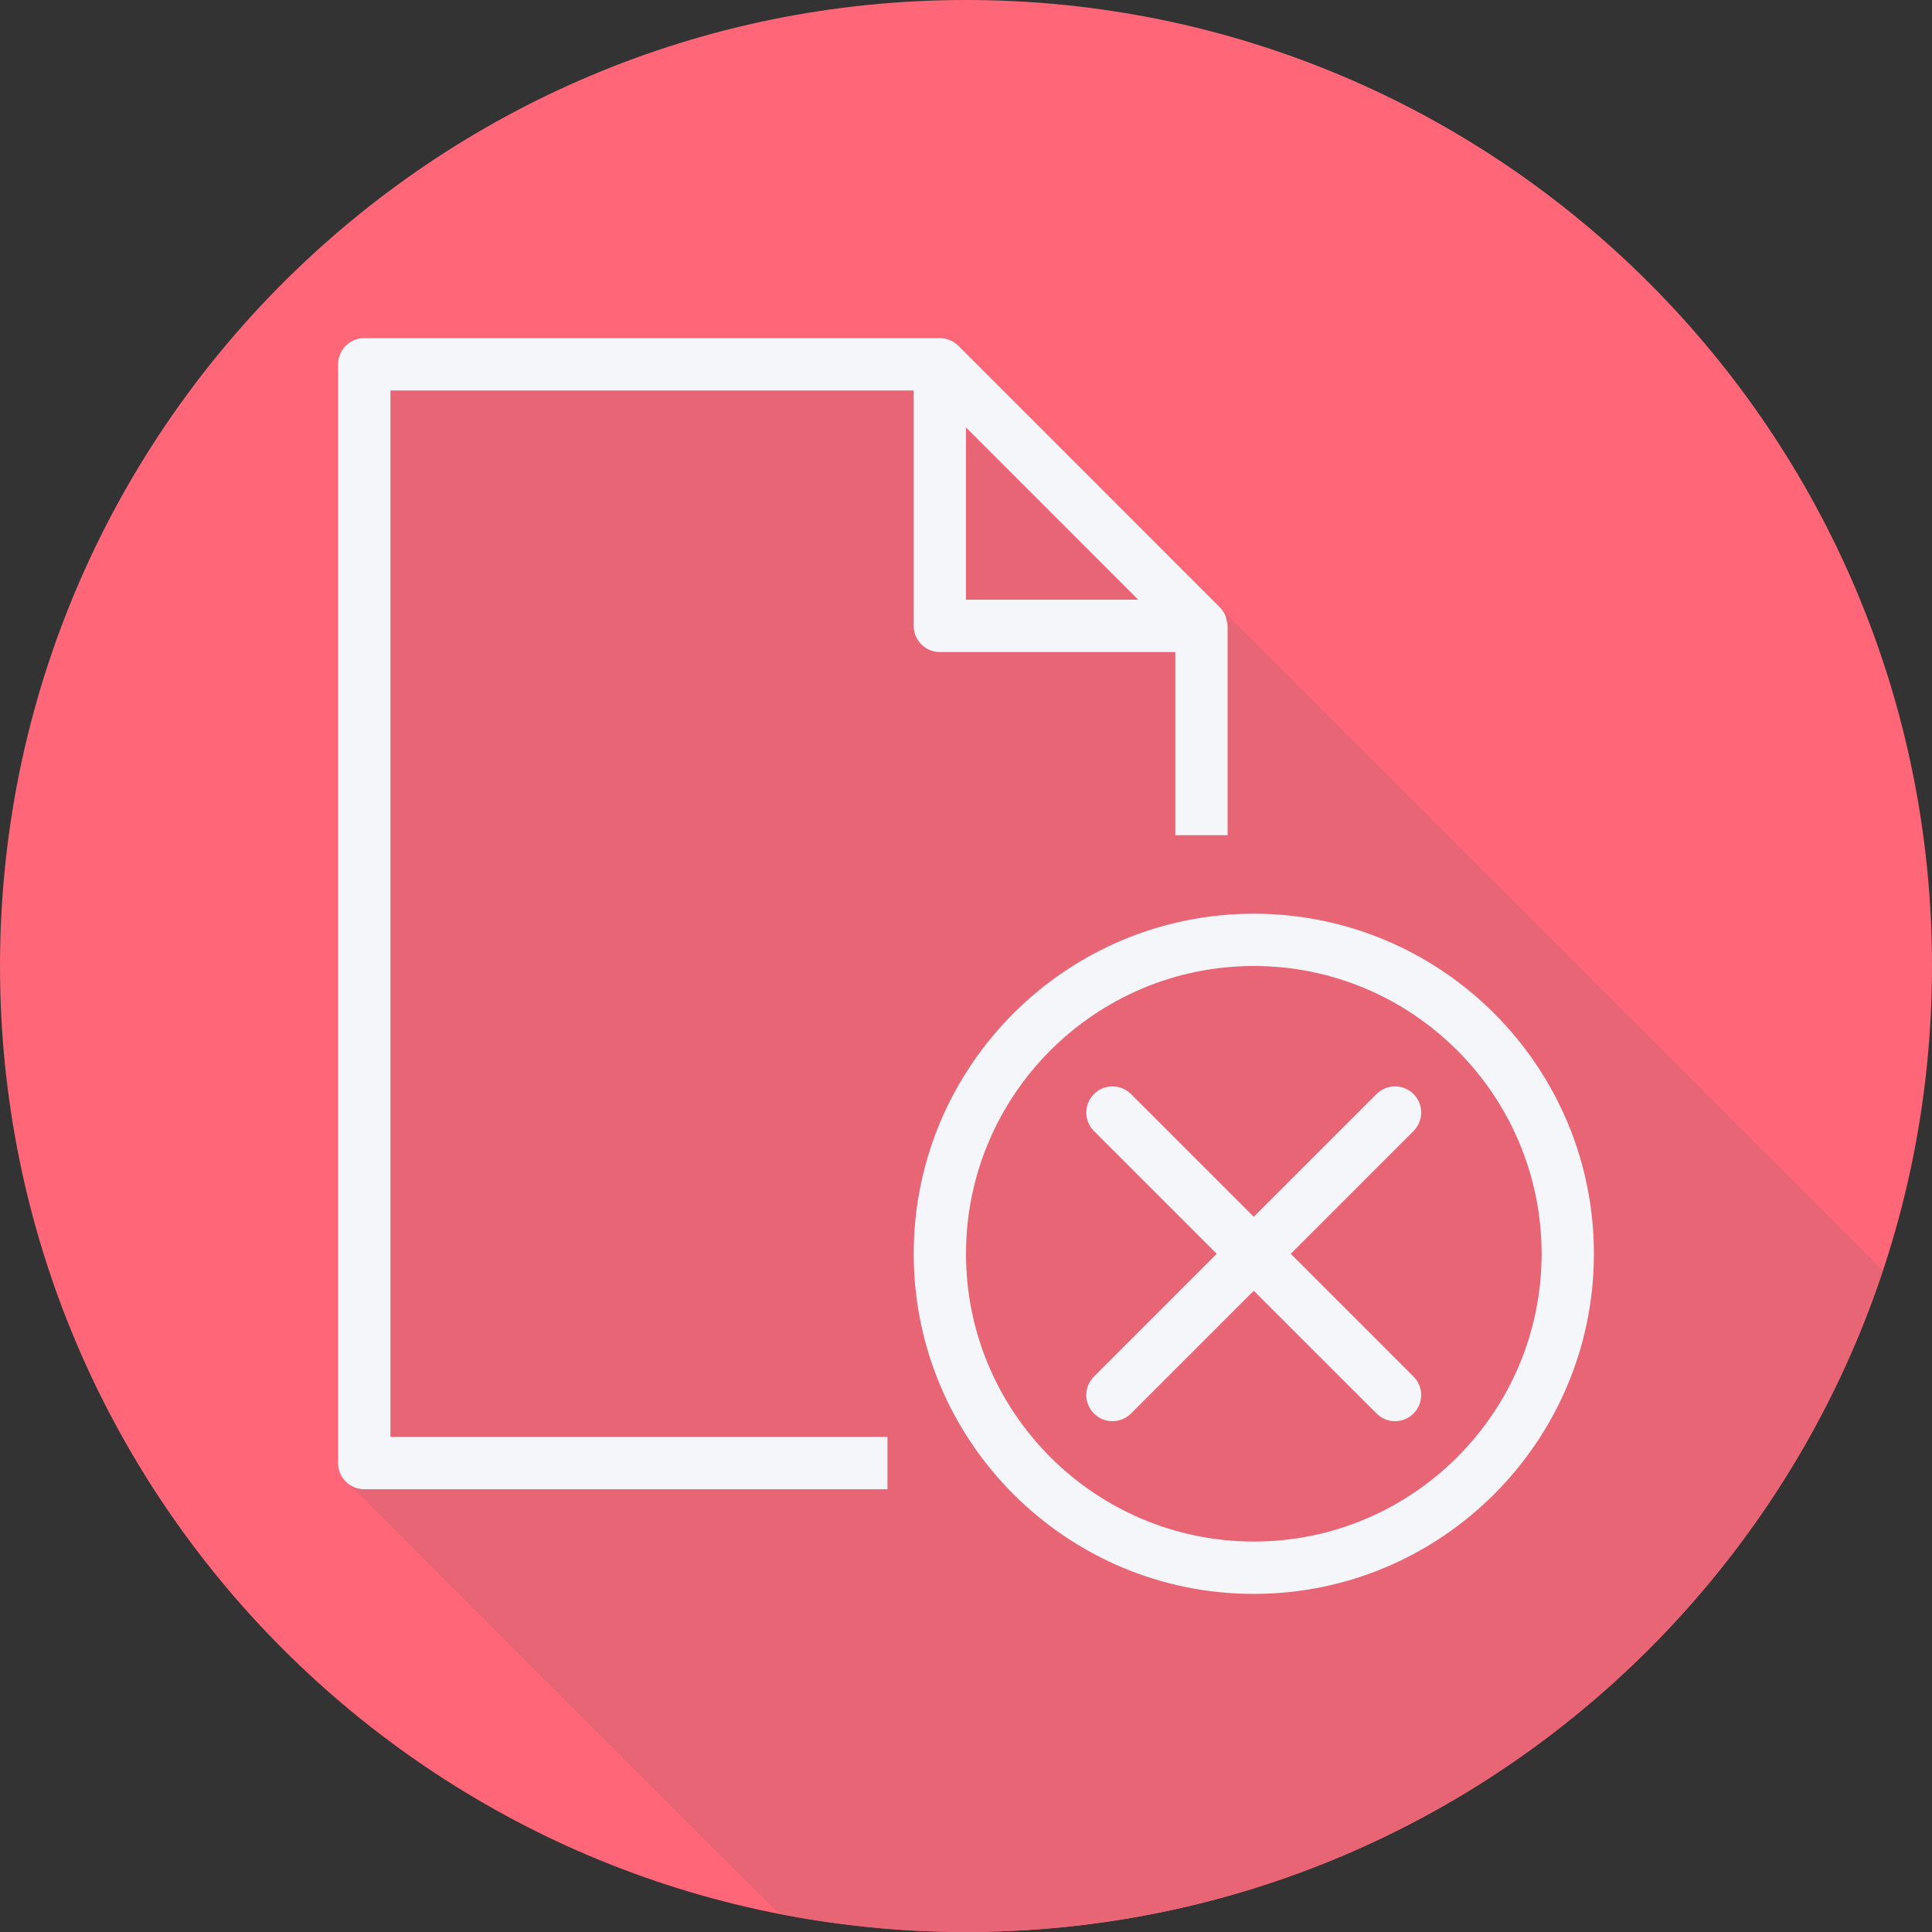 <svg width="30" height="30" viewBox="0 0 30 30" fill="none" xmlns="http://www.w3.org/2000/svg">
<rect x="0" y="0" width="30" height="30" fill="#333333" stroke="none"/>
<g clip-path="url(#clip0_136_522)">
<path d="M6.10352e-05 15C6.10352e-05 23.285 6.715 30 15 30C23.285 30 30 23.285 30 15C30 6.715 23.285 0 15 0C6.715 0 6.10352e-05 6.716 6.10352e-05 15Z" fill="#FF6678"/>
<path d="M29.236 19.724L29.152 19.64L14.881 5.369C14.844 5.332 14.8 5.302 14.75 5.282C14.701 5.261 14.648 5.25 14.594 5.25H5.656C5.432 5.25 5.25 5.432 5.25 5.656V22.719C5.25 22.856 5.323 22.972 5.427 23.045C5.455 23.084 12.036 29.665 12.074 29.692C12.081 29.702 12.092 29.708 12.099 29.717C13.038 29.901 14.007 30 15 30C21.634 30 27.257 25.693 29.236 19.724Z" fill="#E86575"/>
<path d="M6.063 6.063H14.188V9.719C14.188 9.943 14.369 10.125 14.594 10.125H18.25V12.969H19.062V9.72C19.062 9.72 19.062 9.72 19.062 9.719L19.062 9.719C19.062 9.68 19.051 9.645 19.041 9.61C19.036 9.595 19.037 9.579 19.031 9.565C19.01 9.513 18.978 9.467 18.939 9.428L14.881 5.369C14.844 5.332 14.8 5.302 14.75 5.282C14.701 5.261 14.648 5.25 14.594 5.25H5.656C5.432 5.25 5.25 5.432 5.25 5.656V22.719C5.25 22.943 5.432 23.125 5.656 23.125H13.781V22.312H6.063V6.063ZM15 6.637L17.674 9.312H15V6.637Z" fill="#F4F6F9"/>
<path d="M19.469 14.188C16.557 14.188 14.188 16.556 14.188 19.469C14.188 22.381 16.557 24.75 19.469 24.75C22.381 24.75 24.75 22.381 24.75 19.469C24.75 16.556 22.381 14.188 19.469 14.188ZM19.469 23.937C17.005 23.937 15 21.933 15 19.469C15 17.005 17.005 15 19.469 15C21.933 15 23.938 17.005 23.938 19.469C23.938 21.933 21.933 23.937 19.469 23.937Z" fill="#F4F6F9"/>
<path d="M21.949 16.988C21.79 16.83 21.533 16.83 21.375 16.988L19.468 18.894L17.562 16.988C17.403 16.83 17.146 16.83 16.987 16.988C16.828 17.147 16.828 17.404 16.987 17.563L18.893 19.469L16.987 21.375C16.828 21.533 16.828 21.79 16.987 21.949C17.067 22.029 17.17 22.068 17.274 22.068C17.378 22.068 17.482 22.028 17.562 21.949L19.468 20.043L21.375 21.949C21.454 22.029 21.558 22.068 21.662 22.068C21.766 22.068 21.87 22.028 21.949 21.949C22.108 21.79 22.108 21.533 21.949 21.375L20.043 19.469L21.949 17.563C22.108 17.404 22.108 17.147 21.949 16.988Z" fill="#F4F6F9"/>
</g>
<defs>
<clipPath id="clip0_136_522">
<rect width="30" height="30" fill="white"/>
</clipPath>
</defs>
</svg>
